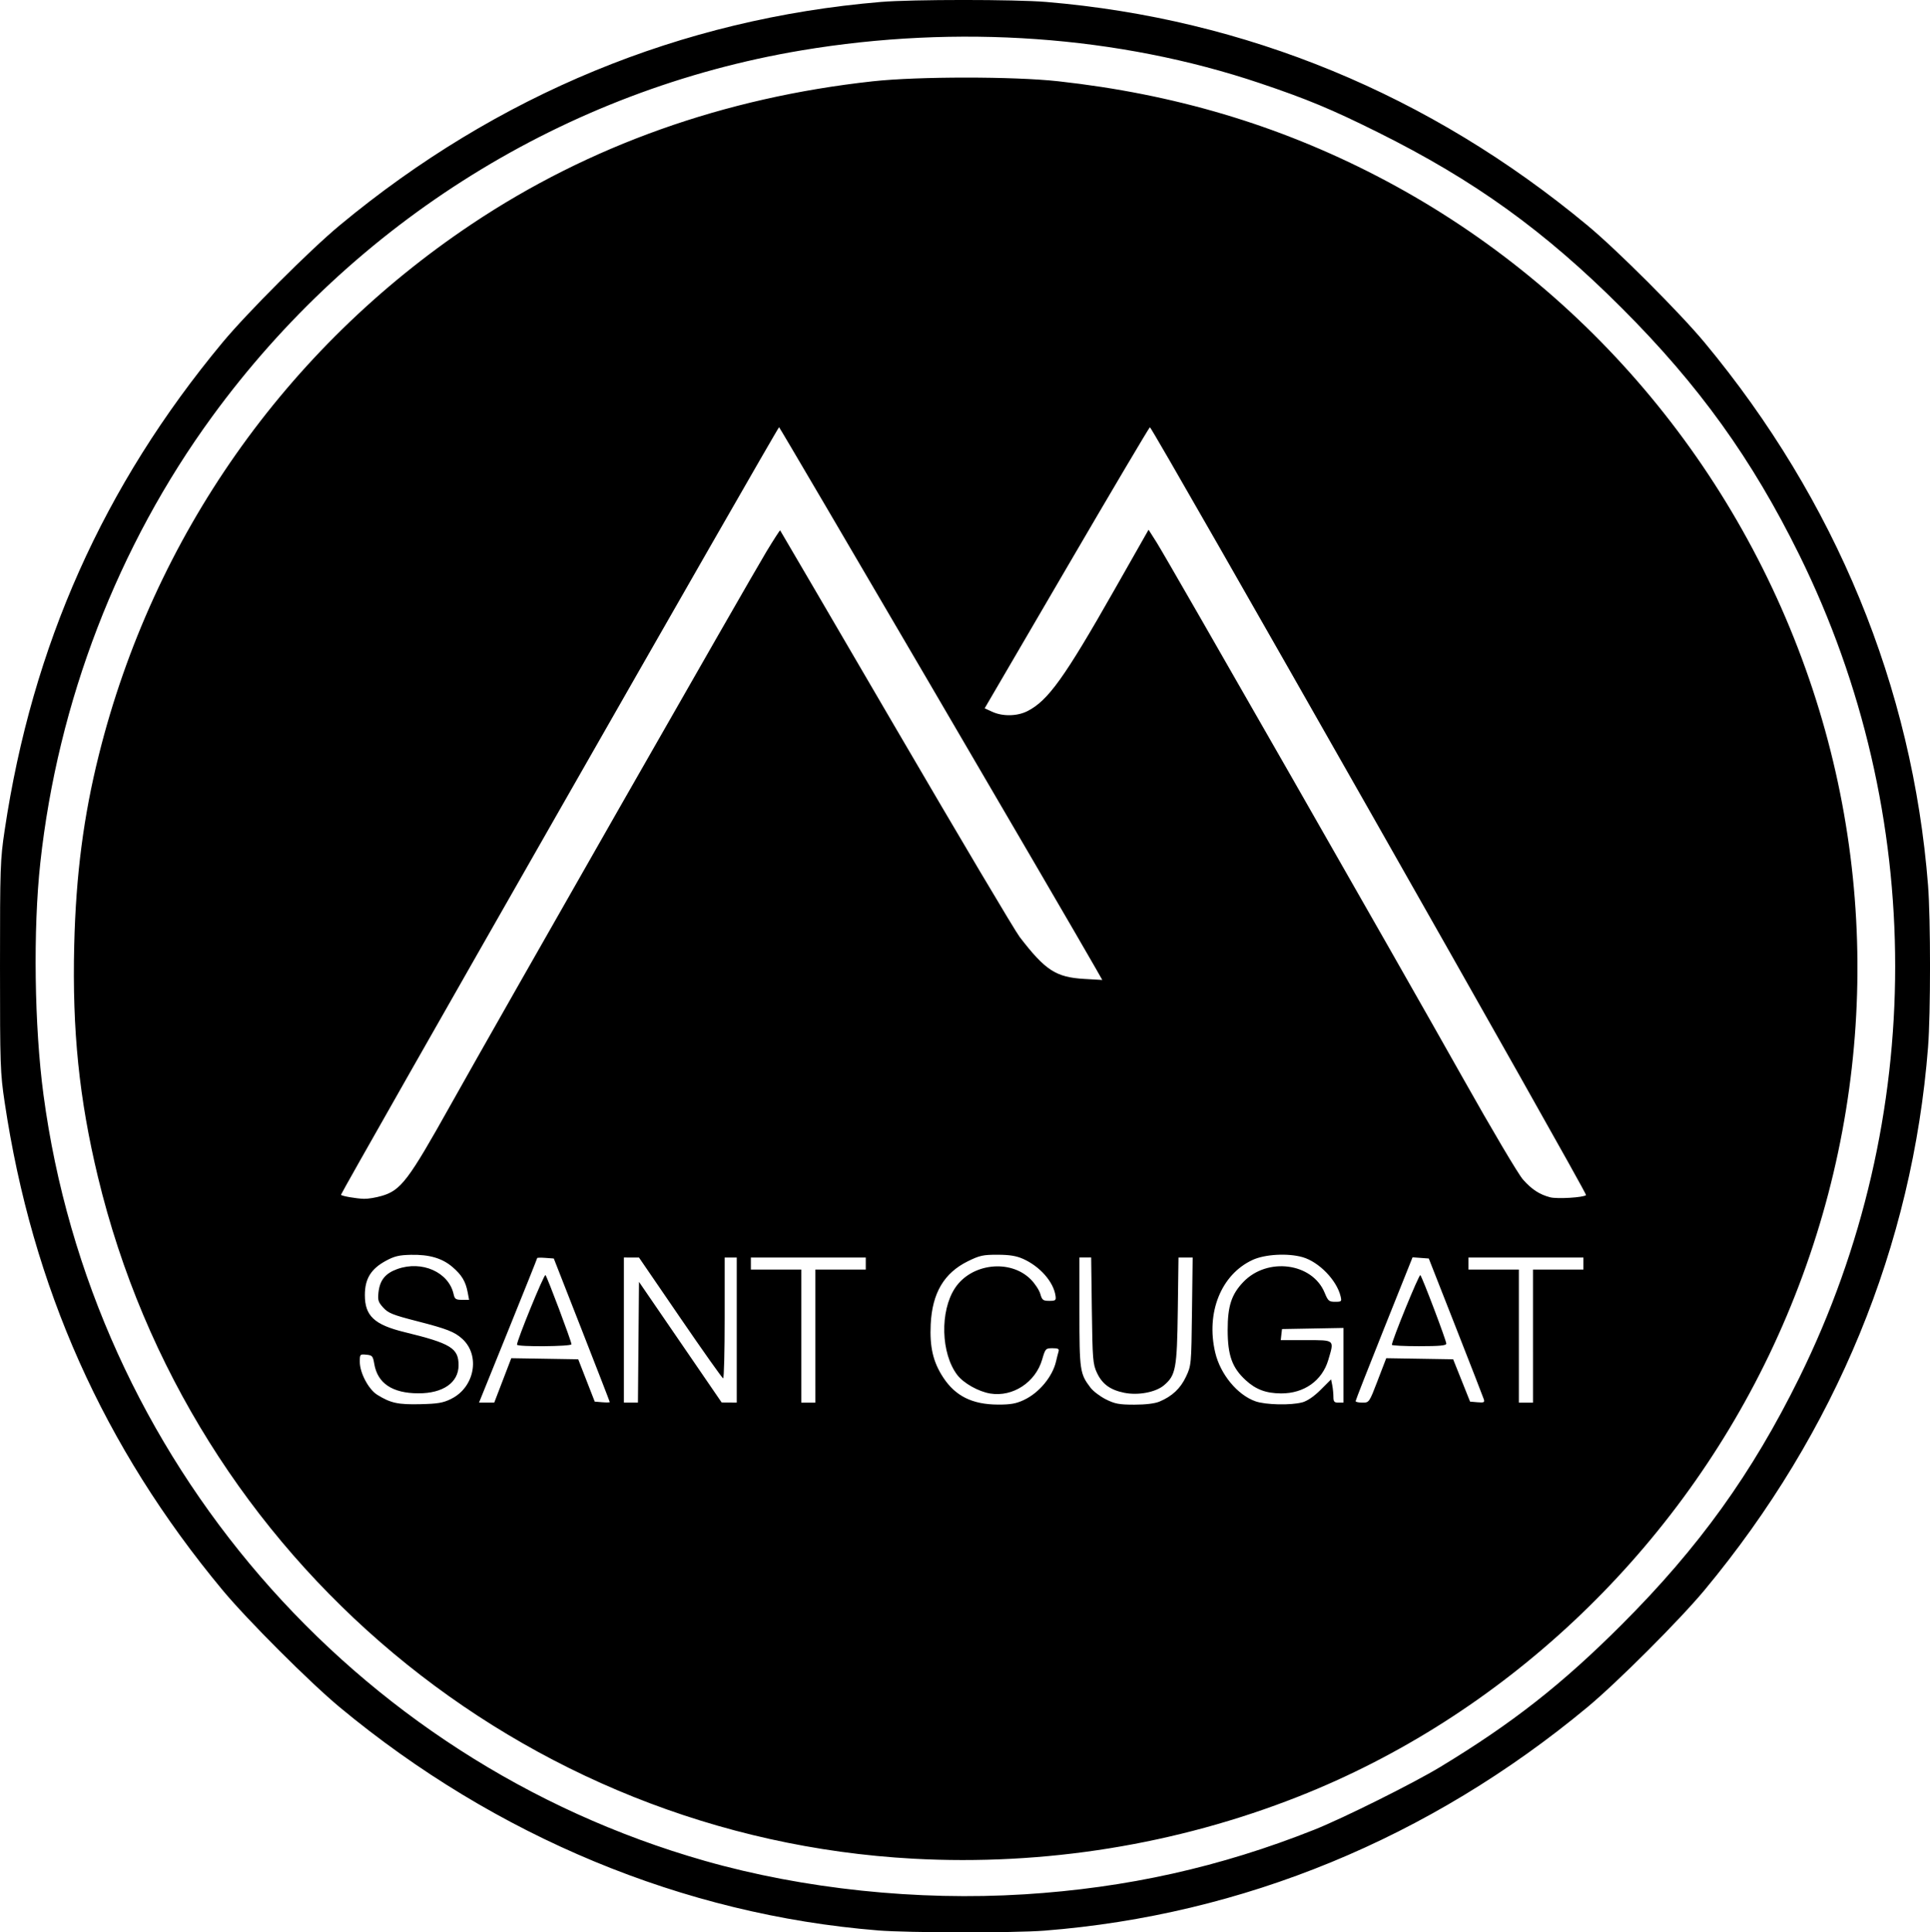 <?xml version="1.0" encoding="UTF-8" standalone="no"?>
<svg
   xmlns:dc="http://purl.org/dc/elements/1.1/"
   xmlns:cc="http://creativecommons.org/ns#"
   xmlns:rdf="http://www.w3.org/1999/02/22-rdf-syntax-ns#"
   xmlns:svg="http://www.w3.org/2000/svg"
   xmlns="http://www.w3.org/2000/svg"
   id="svg8"
   version="1.1"
   viewBox="0 0 134.099 134.284"
   height="134.284mm"
   width="134.099mm">
  <defs
     id="defs2" />
  <g
     transform="translate(-0.266,-0.26)"
     id="layer1">
    <g
       transform="translate(383.084,-0.033)"
       id="layer1-0">
      <path
         id="path4540-0"
         d="m -321.823,134.442 c -13.492,-1.088 -26.549,-6.505 -37.395,-15.512 -2.071,-1.72 -6.42,-6.069 -8.14,-8.14 -8.262,-9.947 -13.218,-21.045 -15.136,-33.894 -0.307,-2.055 -0.324,-2.56 -0.324,-9.454 0,-6.894 0.017,-7.399 0.324,-9.454 1.918,-12.849 6.874,-23.946 15.136,-33.894 1.72,-2.071 6.069,-6.42 8.14,-8.14 10.935,-9.082 23.72,-14.361 37.605,-15.526 2.169,-0.182 9.315,-0.182 11.485,0 13.885,1.165 26.67,6.444 37.605,15.526 2.071,1.72 6.42,6.069 8.14,8.14 9.109,10.968 14.449,23.942 15.529,37.731 0.182,2.327 0.182,8.906 0,11.234 -1.081,13.803 -6.409,26.751 -15.529,37.731 -1.72,2.071 -6.069,6.42 -8.14,8.14 -10.968,9.109 -23.942,14.449 -37.731,15.529 -2.113,0.165 -9.444,0.155 -11.569,-0.016 z m 10.154,-2.504 c 7.138,-0.446 13.639,-1.894 20.168,-4.492 2.007,-0.799 6.884,-3.229 8.754,-4.362 5.012,-3.037 8.453,-5.738 12.616,-9.901 5.358,-5.358 9.041,-10.481 12.331,-17.151 8.882,-18.01 8.882,-39.167 0,-57.177 -3.29,-6.67 -6.973,-11.793 -12.331,-17.151 -5.369,-5.369 -10.234,-8.876 -16.958,-12.222 -3.208,-1.596 -4.911,-2.305 -8.193,-3.41 -9.81,-3.301 -20.983,-4.099 -31.853,-2.277 -16.353,2.742 -31.041,11.872 -40.946,25.452 -6.549,8.978 -10.716,19.802 -11.936,31.003 -0.506,4.642 -0.414,11.369 0.219,16.114 3.369,25.251 21.502,46.27 45.93,53.239 6.878,1.962 14.805,2.796 22.199,2.334 z m -7.703,-2.479 c -27.176,-1.487 -50.242,-20.782 -56.643,-47.38 -1.305,-5.423 -1.791,-10.177 -1.647,-16.107 0.119,-4.881 0.648,-8.961 1.716,-13.235 3.788,-15.16 12.973,-28.231 25.913,-36.878 8.151,-5.447 17.532,-8.786 27.859,-9.917 3.133,-0.343 9.785,-0.344 12.885,-0.002 8.061,0.89 15.259,3.03 22.123,6.579 14.281,7.383 25.183,20.22 30.289,35.666 5.027,15.207 3.943,31.754 -3.033,46.289 -6.703,13.967 -18.582,25.106 -32.712,30.675 -8.453,3.332 -17.623,4.809 -26.751,4.31 z m -32.092,-31.959 c 1.625,-0.8 2.033,-3.014 0.768,-4.165 -0.537,-0.489 -1.067,-0.696 -3.13,-1.226 -1.702,-0.437 -2.014,-0.562 -2.362,-0.945 -0.349,-0.385 -0.392,-0.522 -0.331,-1.068 0.095,-0.843 0.477,-1.315 1.303,-1.612 1.716,-0.616 3.58,0.216 3.917,1.747 0.074,0.338 0.153,0.391 0.58,0.391 h 0.495 l -0.098,-0.52 c -0.142,-0.758 -0.414,-1.21 -1.056,-1.76 -0.717,-0.614 -1.608,-0.875 -2.895,-0.848 -0.816,0.017 -1.145,0.096 -1.736,0.417 -1.035,0.563 -1.454,1.245 -1.457,2.372 -0.004,1.453 0.657,2.071 2.76,2.584 3.214,0.783 3.751,1.112 3.751,2.3 0,1.205 -1.081,1.958 -2.801,1.951 -1.8,-0.007 -2.827,-0.694 -3.056,-2.043 -0.093,-0.548 -0.14,-0.603 -0.554,-0.643 -0.439,-0.043 -0.452,-0.028 -0.452,0.498 0,0.769 0.611,1.919 1.219,2.295 0.927,0.573 1.44,0.684 2.983,0.648 1.223,-0.029 1.585,-0.091 2.152,-0.37 z m 39.795,0.076 c 1.048,-0.489 1.983,-1.615 2.228,-2.682 0.053,-0.231 0.129,-0.53 0.169,-0.665 0.06,-0.201 -0.016,-0.245 -0.417,-0.245 -0.474,0 -0.497,0.025 -0.718,0.785 -0.46,1.583 -2.04,2.619 -3.604,2.364 -0.82,-0.134 -1.857,-0.717 -2.294,-1.29 -1.141,-1.496 -1.217,-4.438 -0.155,-6.042 1.137,-1.718 3.834,-2.027 5.258,-0.602 0.289,0.289 0.589,0.744 0.665,1.01 0.124,0.432 0.191,0.484 0.624,0.484 0.437,0 0.48,-0.035 0.435,-0.349 -0.138,-0.969 -1.079,-2.042 -2.254,-2.567 -0.469,-0.21 -0.937,-0.286 -1.775,-0.288 -1.003,-0.003 -1.247,0.051 -2.061,0.452 -1.655,0.815 -2.477,2.206 -2.583,4.373 -0.078,1.591 0.166,2.633 0.869,3.704 0.847,1.292 2.02,1.874 3.793,1.882 0.887,0.005 1.266,-0.063 1.821,-0.322 z m 9.416,0.115 c 0.877,-0.367 1.456,-0.911 1.841,-1.731 0.364,-0.777 0.369,-0.825 0.415,-4.532 l 0.047,-3.747 h -0.492 -0.492 l -0.049,3.676 c -0.054,4.054 -0.139,4.511 -0.966,5.207 -0.571,0.481 -1.79,0.71 -2.75,0.517 -0.983,-0.197 -1.543,-0.61 -1.91,-1.405 -0.273,-0.593 -0.3,-0.931 -0.345,-4.32 l -0.048,-3.676 h -0.408 -0.408 v 3.786 c 0,4.069 0.033,4.293 0.771,5.261 0.188,0.247 0.671,0.612 1.074,0.813 0.622,0.31 0.917,0.365 1.969,0.365 0.794,0 1.421,-0.077 1.751,-0.214 z m 9.912,0.058 c 0.361,-0.1 0.818,-0.412 1.284,-0.877 l 0.724,-0.723 0.081,0.405 c 0.044,0.223 0.081,0.587 0.081,0.808 0,0.336 0.058,0.403 0.35,0.403 h 0.35 v -2.595 -2.595 l -2.136,0.039 -2.136,0.039 -0.044,0.385 -0.044,0.385 h 1.76 c 2.02,0 1.967,-0.048 1.542,1.383 -0.427,1.439 -1.687,2.328 -3.283,2.318 -1.044,-0.006 -1.754,-0.273 -2.458,-0.922 -0.94,-0.866 -1.246,-1.72 -1.248,-3.48 -0.002,-1.663 0.265,-2.48 1.087,-3.339 1.674,-1.746 4.795,-1.335 5.65,0.745 0.235,0.572 0.304,0.632 0.73,0.632 0.442,5.3e-4 0.465,-0.022 0.378,-0.385 -0.268,-1.119 -1.507,-2.393 -2.64,-2.717 -1.027,-0.293 -2.62,-0.205 -3.479,0.194 -2.18,1.011 -3.245,3.654 -2.592,6.43 0.356,1.511 1.538,2.946 2.796,3.391 0.701,0.248 2.467,0.288 3.246,0.073 z m -55.544,-1.528 0.592,-1.544 2.325,0.038 2.325,0.038 0.574,1.471 0.574,1.471 0.522,0.043 c 0.287,0.024 0.522,0.019 0.522,-0.011 0,-0.03 -0.875,-2.287 -1.944,-5.015 l -1.944,-4.961 -0.577,-0.043 c -0.317,-0.024 -0.577,-0.018 -0.577,0.013 0,0.031 -0.909,2.303 -2.021,5.05 l -2.021,4.994 h 0.529 0.529 z m 0.989,-2.483 c -0.008,-0.297 1.886,-4.93 1.977,-4.836 0.124,0.127 1.807,4.604 1.807,4.807 0,0.159 -3.78,0.189 -3.784,0.03 z m 8.439,-0.169 0.037,-4.196 2.871,4.19 2.871,4.19 0.525,0.006 0.525,0.006 v -5.042 -5.042 h -0.42 -0.42 v 4.202 c 0,2.311 -0.047,4.199 -0.105,4.196 -0.058,-0.003 -1.397,-1.893 -2.976,-4.2 l -2.871,-4.195 -0.525,-0.002 -0.525,-0.002 v 5.042 5.042 h 0.488 0.488 z m 12.292,-0.426 v -4.622 h 1.751 1.751 v -0.42 -0.42 h -3.992 -3.992 v 0.42 0.42 h 1.751 1.751 v 4.622 4.622 h 0.49 0.49 z m 39.071,3.078 0.594,-1.544 2.324,0.038 2.324,0.038 0.588,1.471 0.588,1.471 0.518,0.044 c 0.446,0.038 0.506,0.009 0.436,-0.21 -0.045,-0.14 -0.923,-2.397 -1.952,-5.016 l -1.87,-4.762 -0.564,-0.042 -0.564,-0.042 -1.978,4.944 c -1.088,2.719 -1.978,4.991 -1.978,5.049 1.2e-4,0.058 0.212,0.105 0.471,0.105 0.47,0 0.472,-0.003 1.065,-1.544 z m 0.985,-2.473 c 0,-0.294 1.893,-4.929 1.978,-4.842 0.137,0.143 1.804,4.542 1.804,4.762 10e-6,0.131 -0.471,0.175 -1.891,0.175 -1.04,0 -1.891,-0.043 -1.891,-0.096 z m 9.804,-0.605 v -4.622 h 1.751 1.751 v -0.42 -0.42 h -3.992 -3.992 v 0.42 0.42 h 1.751 1.751 v 4.622 4.622 h 0.49 0.49 z m -79.977,-9.746 c 1.326,-0.394 1.846,-1.082 4.758,-6.292 3.35,-5.993 20.77,-36.518 21.961,-38.483 0.503,-0.83 0.931,-1.492 0.95,-1.471 0.019,0.021 3.639,6.215 8.045,13.764 4.406,7.549 8.273,14.068 8.594,14.486 1.786,2.328 2.522,2.806 4.495,2.92 l 1.25,0.072 -0.48,-0.844 c -1.819,-3.202 -21.922,-37.565 -21.978,-37.568 -0.095,-0.005 -30.498,53.272 -30.441,53.344 0.072,0.09 1.05,0.26 1.599,0.277 0.275,0.009 0.836,-0.084 1.246,-0.206 z m 83.666,-0.053 c 0.107,-0.104 -30.131,-53.347 -30.305,-53.361 -0.041,-0.003 -2.642,4.39 -5.778,9.763 l -5.703,9.769 0.526,0.241 c 0.73,0.335 1.738,0.315 2.452,-0.049 1.43,-0.729 2.573,-2.325 6.043,-8.435 l 2.367,-4.167 0.56,0.883 c 0.777,1.226 16.917,29.459 21.282,37.228 2.009,3.575 3.839,6.667 4.169,7.042 0.604,0.687 1.15,1.045 1.889,1.238 0.489,0.127 2.326,0.017 2.498,-0.151 z"
         style="fill:#000000;fill-opacity:1;stroke-width:0.14" />
    </g>
  </g>
</svg>
